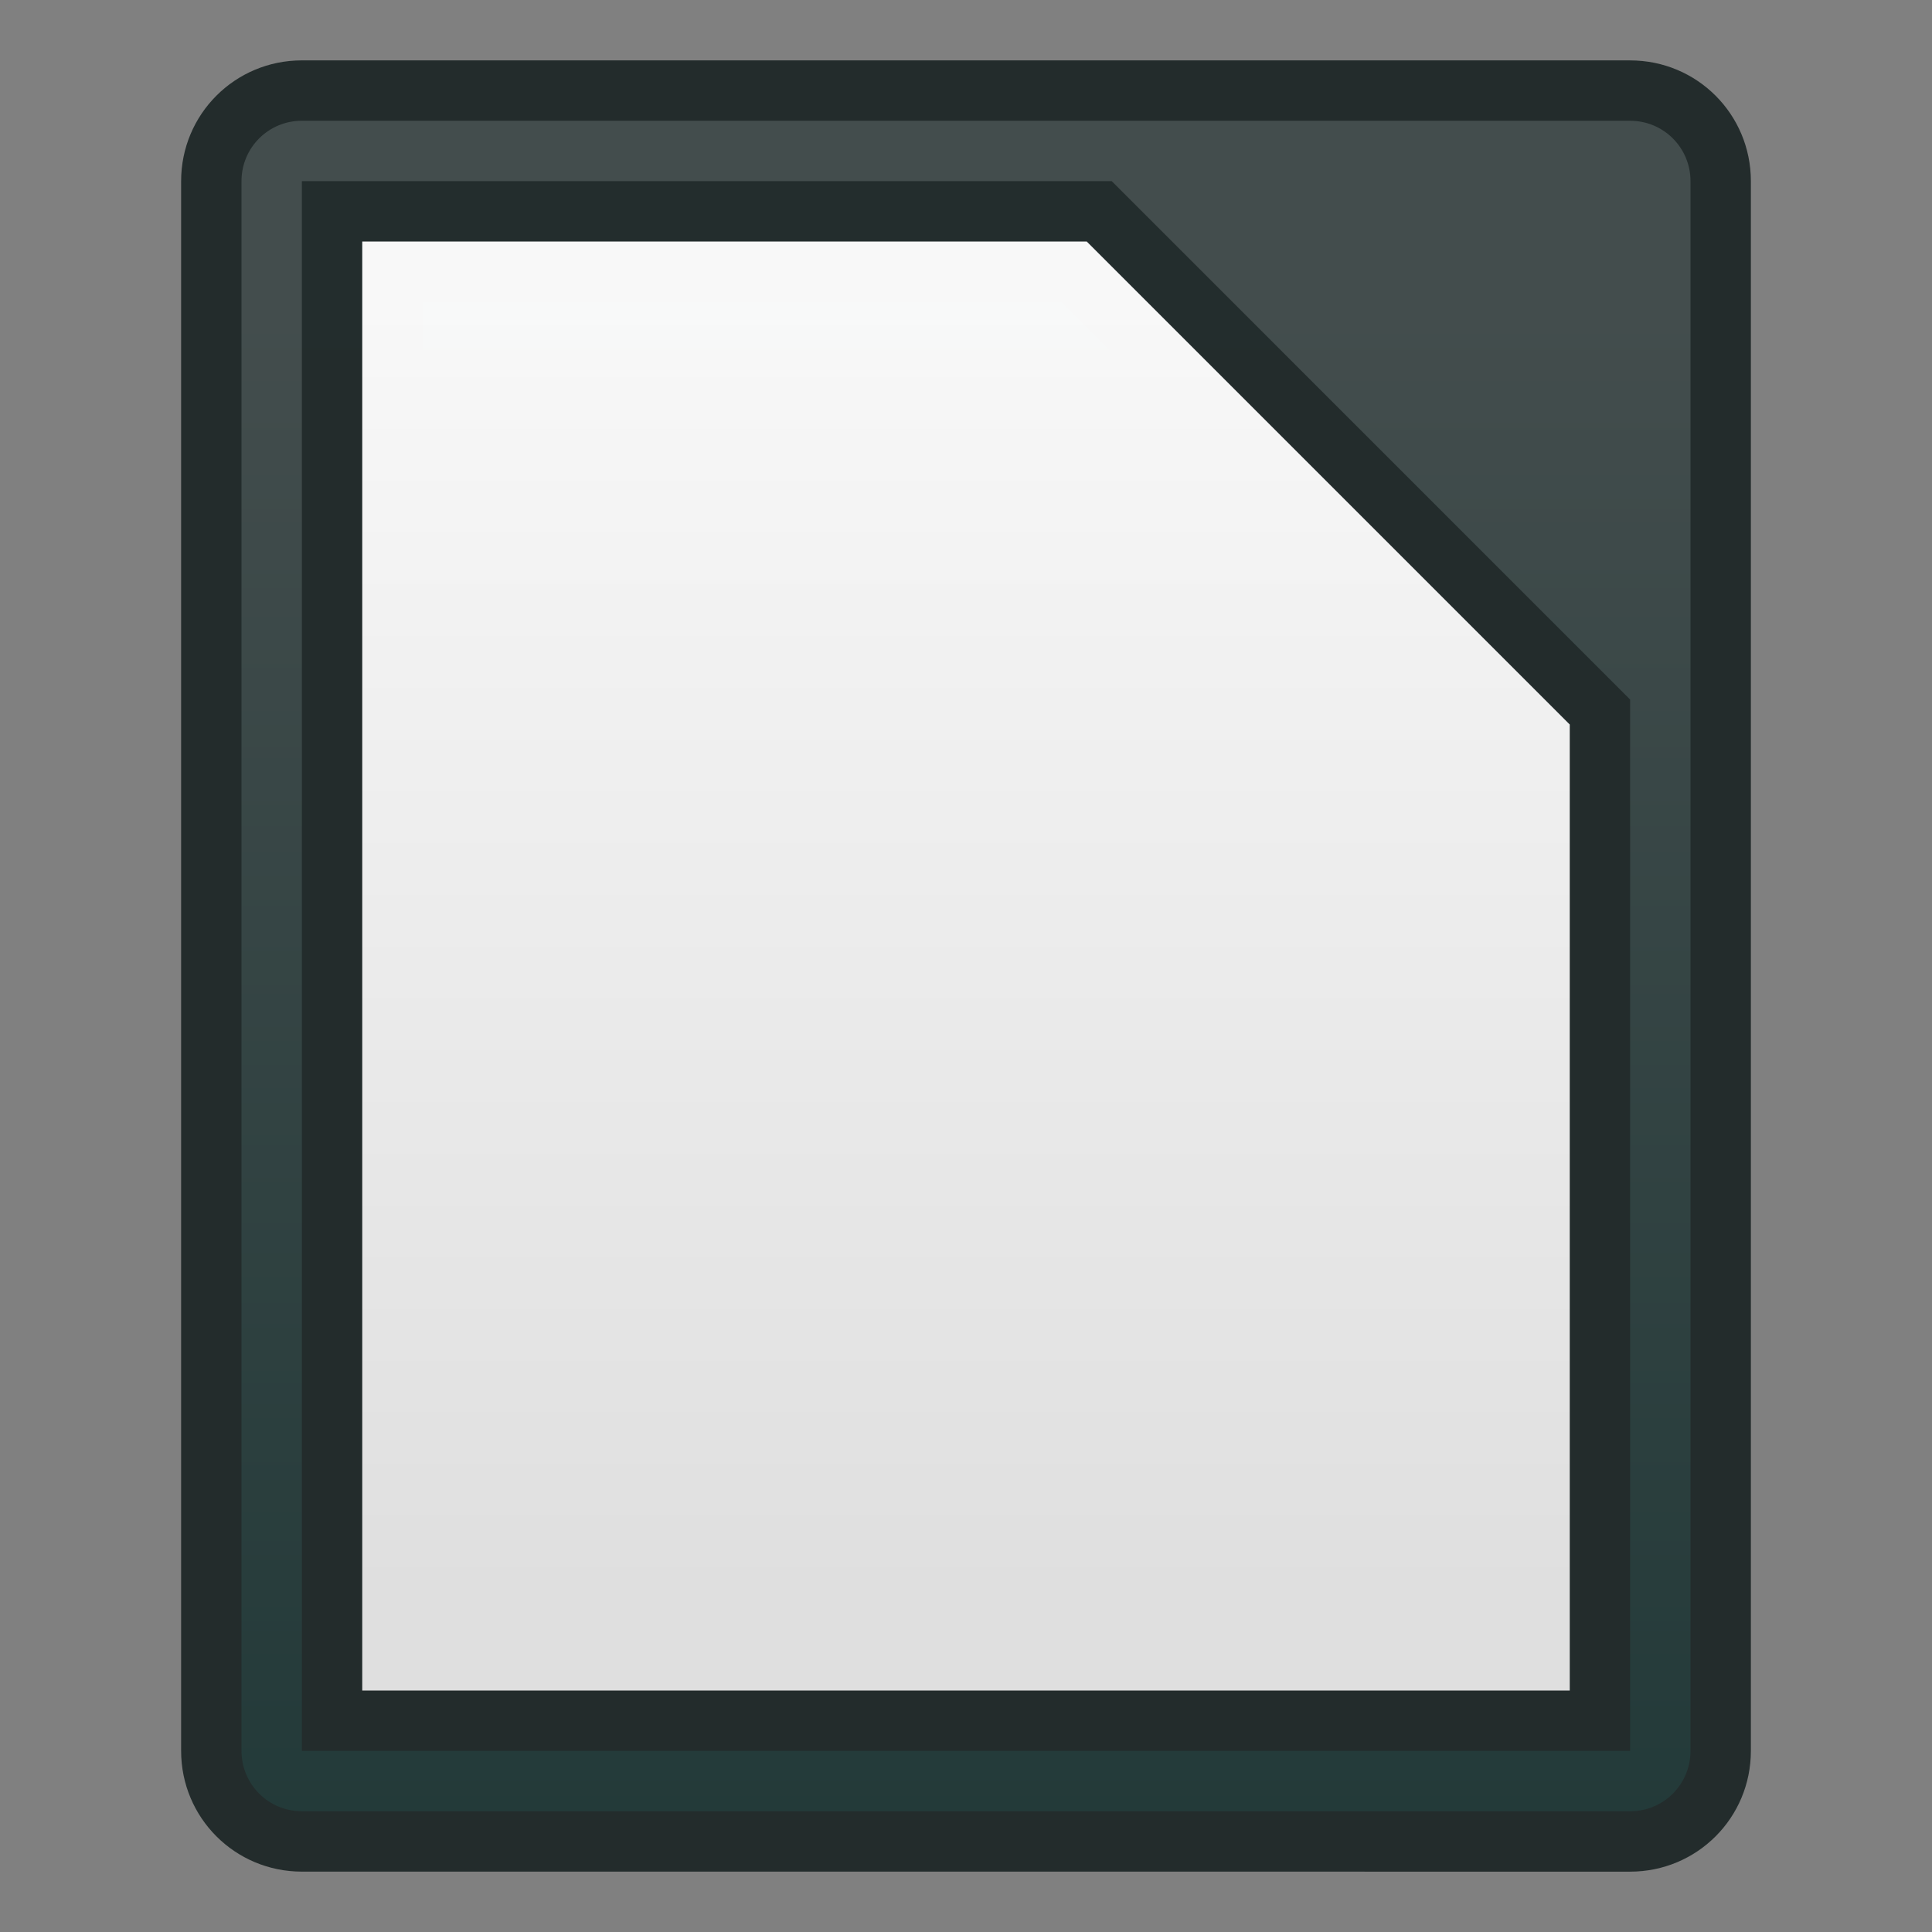 <svg xmlns="http://www.w3.org/2000/svg" xmlns:svg="http://www.w3.org/2000/svg" xmlns:xlink="http://www.w3.org/1999/xlink" id="svg8" width="32" height="32" version="1.1" viewBox="0 0 32 32"><rect x="0" y="0" width="32" height="32" fill="#808080" stroke="none"/><title id="title7895">Antu icon Theme</title><defs id="defs2"><linearGradient id="linearGradient2410" x1="-10" x2="-10" y1="313.65" y2="292.65" gradientTransform="translate(7,2)" gradientUnits="userSpaceOnUse" xlink:href="#linearGradient4582"/><linearGradient id="linearGradient4582"><stop id="stop4578" offset="0" stop-color="#e3e3e3" stop-opacity="1"/><stop id="stop4580" offset="1" stop-color="#fcfcfc" stop-opacity="1"/></linearGradient><linearGradient id="linearGradient2408" x1="8.448" x2="8.448" y1="295.601" y2="288.987" gradientTransform="matrix(3.78,0,0,3.78,-34.929,-797.584)" gradientUnits="userSpaceOnUse" xlink:href="#linearGradient850"/><linearGradient id="linearGradient850"><stop id="stop846" offset="0" stop-color="#233a39" stop-opacity="1"/><stop id="stop848" offset="1" stop-color="#434d4d" stop-opacity="1"/></linearGradient></defs><g id="layer1" transform="translate(0,-282.65)"><g id="g1483" transform="translate(19,-7)"><path id="rect843-5-4" fill="#232c2c" fill-opacity="1" stroke="none" stroke-dasharray="none" stroke-linecap="round" stroke-linejoin="round" stroke-miterlimit="4" stroke-opacity="1" stroke-width="2.393" d="m -14,290.65 22,4e-4 c 1.108,2e-5 2,0.892 2,2 v 26 c 0,1.108 -0.892,2 -2,2 l -22,-4e-4 c -1.108,-2e-5 -2,-0.892 -2,-2 v -26 c 0,-1.108 0.892,-2 2,-2 z" opacity="1"/><path id="rect843-3-9-3" fill="url(#linearGradient2408)" fill-opacity="1" stroke="none" stroke-dasharray="none" stroke-linecap="round" stroke-linejoin="round" stroke-miterlimit="4" stroke-opacity="1" stroke-width="2.234" d="m -14,291.65 22,4e-4 c 0.554,10e-6 1,0.446 1,1 v 26 c 0,0.554 -0.446,1 -1,1 l -22,-4e-4 c -0.554,-10e-6 -1,-0.446 -1,-1 v -26 c 0,-0.554 0.446,-1 1,-1 z" opacity="1"/><path id="rect926-8-3" fill="#232c2c" fill-opacity="1" fill-rule="nonzero" stroke="none" stroke-dasharray="none" stroke-dashoffset="0" stroke-linecap="square" stroke-linejoin="miter" stroke-miterlimit="4" stroke-opacity="1" stroke-width="2" d="m -14,292.65 v 1 25 l 22,4e-4 v -17.414 l -4.293,-4.293 -4.293,-4.293 z m 2,2 10.586,4e-4 3.707,3.707 L 6,302.064 v 14.586 l -18,-4e-4 z" baseline-shift="baseline" clip-rule="nonzero" color="#000" color-interpolation="sRGB" color-interpolation-filters="linearRGB" color-rendering="auto" direction="ltr" display="inline" dominant-baseline="auto" enable-background="accumulate" font-family="sans-serif" font-size="medium" font-stretch="normal" font-style="normal" font-variant="normal" font-weight="normal" image-rendering="auto" letter-spacing="normal" opacity=".98" overflow="visible" paint-order="stroke markers fill" shape-rendering="auto" text-anchor="start" text-decoration="none" text-rendering="auto" vector-effect="none" visibility="visible" word-spacing="normal" writing-mode="lr-tb" style="line-height:normal;font-variant-ligatures:normal;font-variant-position:normal;font-variant-caps:normal;font-variant-numeric:normal;font-variant-alternates:normal;font-feature-settings:normal;text-indent:0;text-align:start;text-decoration-line:none;text-decoration-style:solid;text-decoration-color:#000;text-transform:none;text-orientation:mixed;white-space:normal;shape-padding:0;isolation:auto;mix-blend-mode:normal;solid-color:#000;solid-opacity:1"/><path id="rect926-6-4-3" fill="url(#linearGradient2410)" fill-opacity="1" stroke="none" stroke-dasharray="none" stroke-linecap="square" stroke-linejoin="miter" stroke-miterlimit="4" stroke-opacity="1" stroke-width="2" d="m -13,293.65 12,4e-4 4,4 4,4 v 16 l -20,-4e-4 z" opacity=".98" paint-order="stroke markers fill"/></g></g></svg>